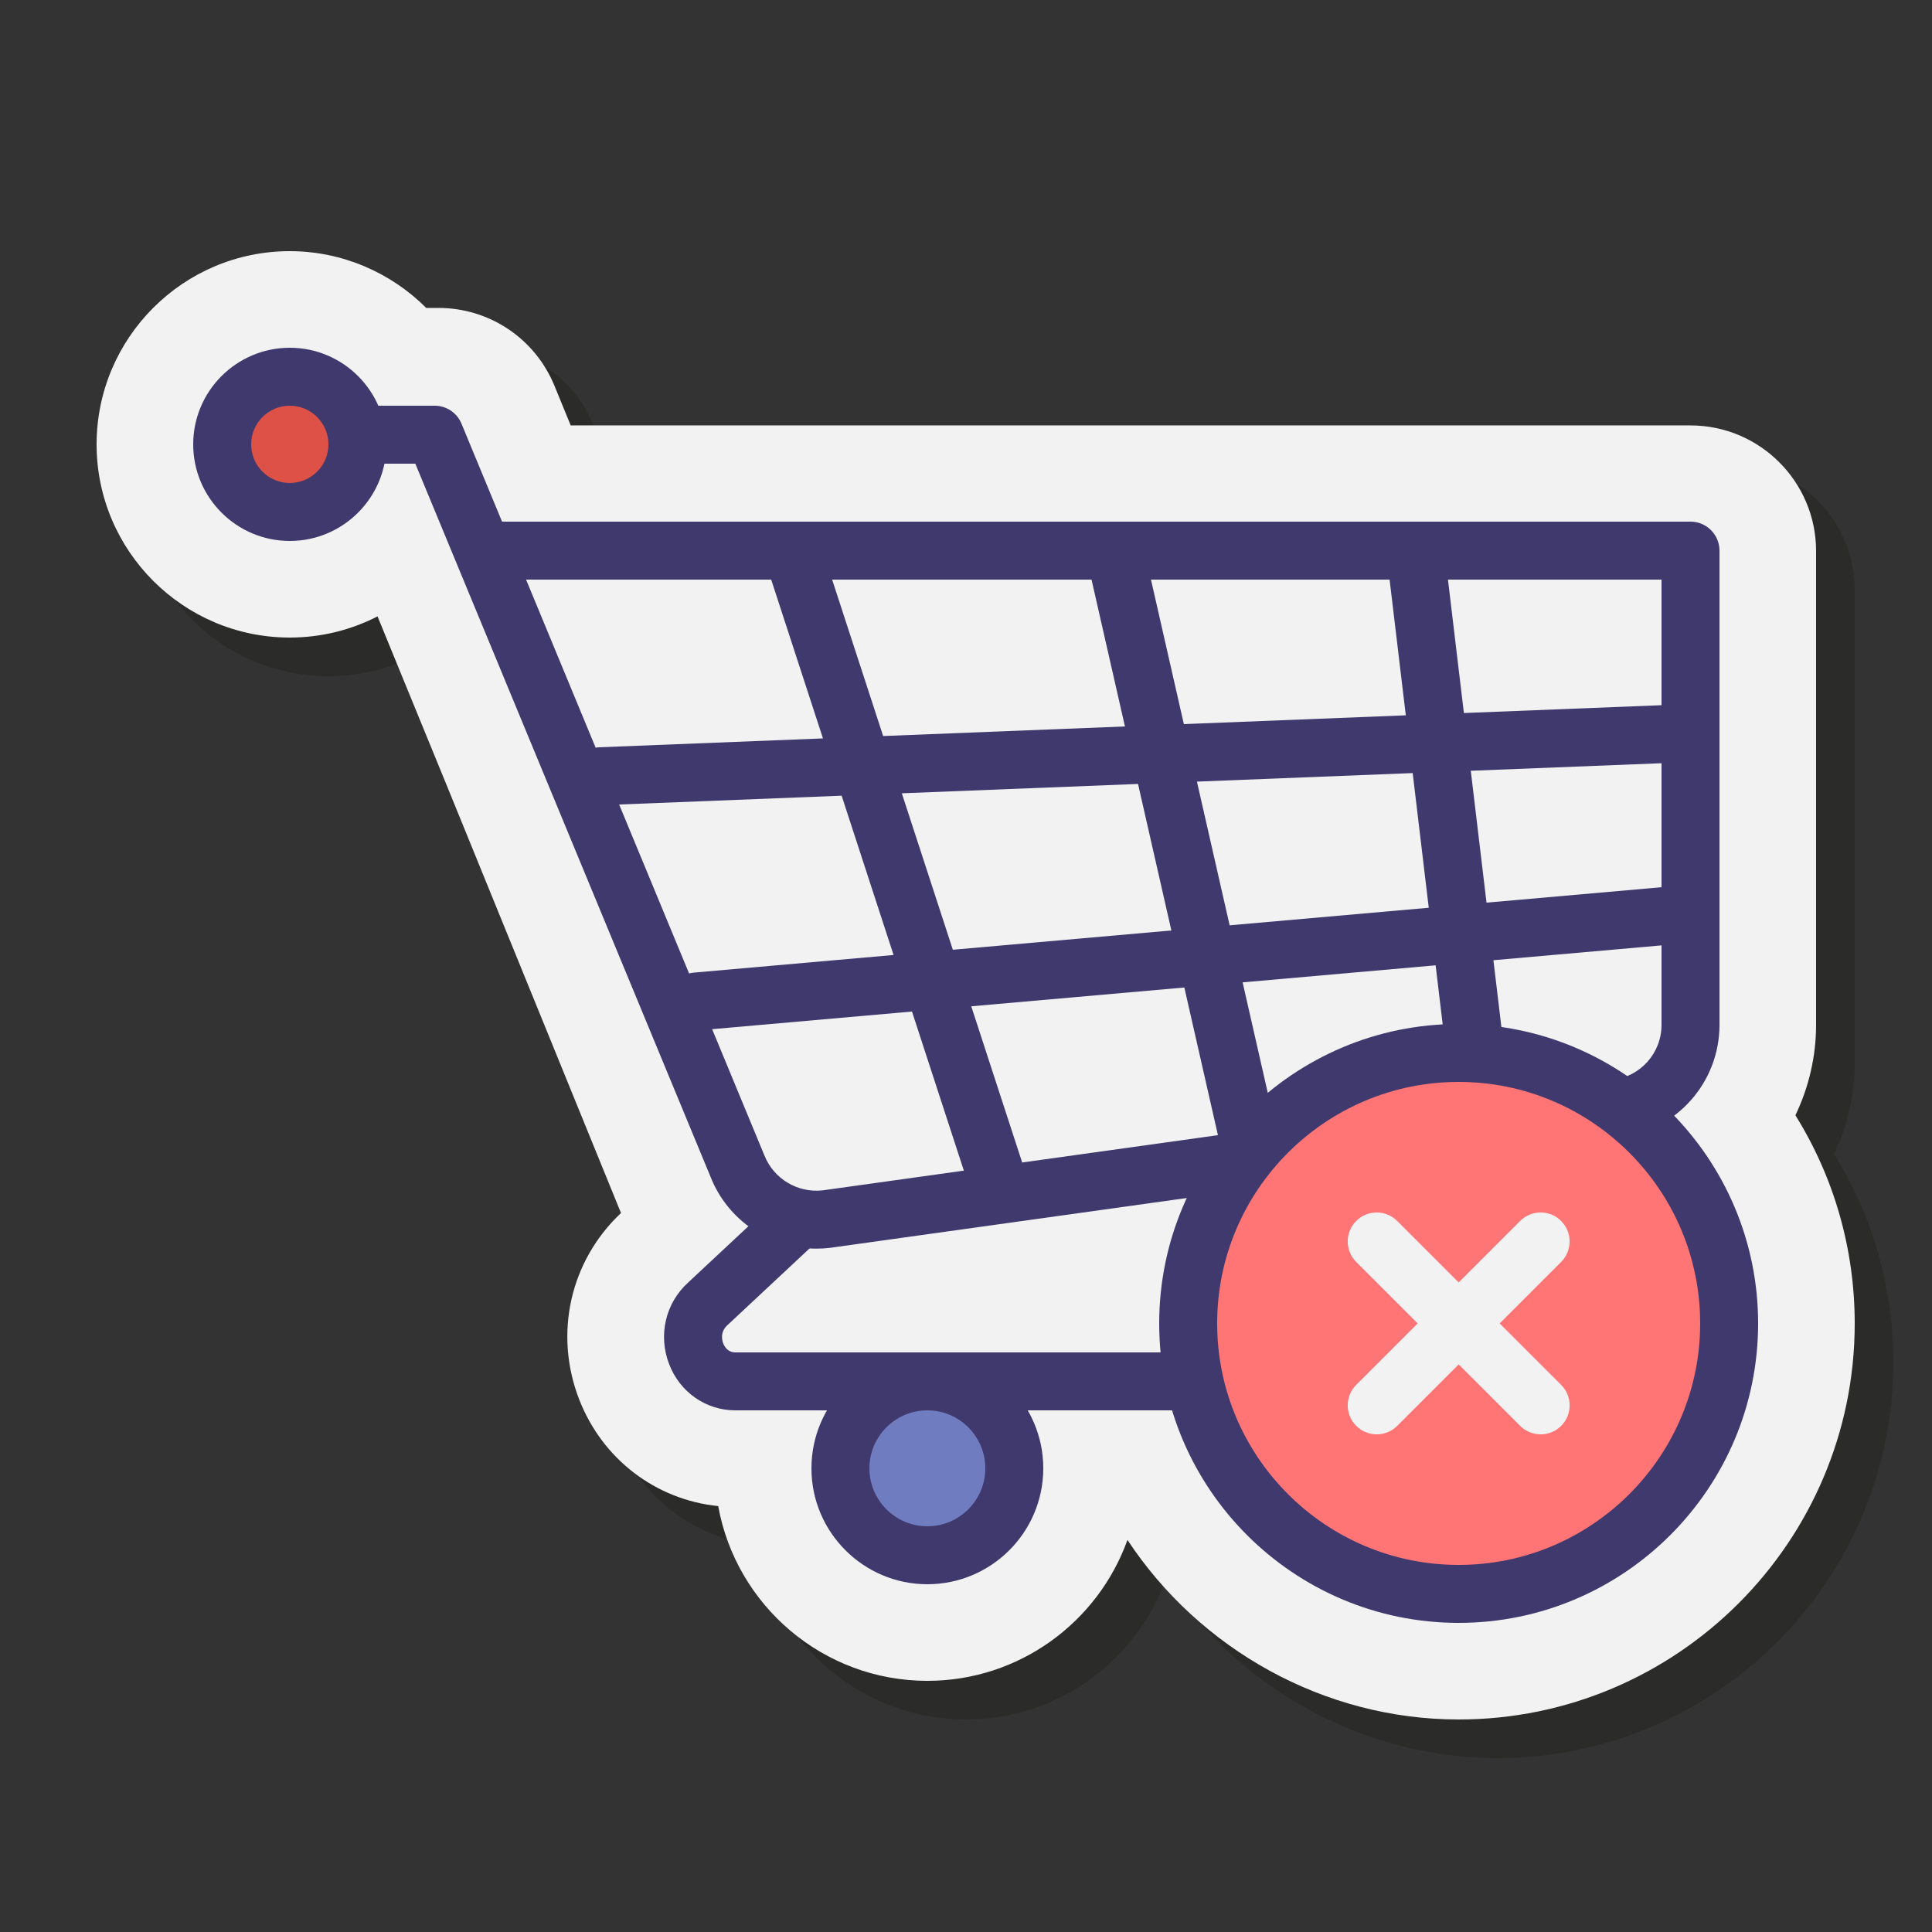 <svg xmlns="http://www.w3.org/2000/svg"  viewBox="0 0 100 100" width="100px" height="100px"><rect x="0" y="0" width="100" height="100" fill="#333333" stroke="none"/><path fill="#1d1d1b" d="M77.5,91c-6.971,0-13.409-3.635-17.143-9.293C58.833,85.954,54.765,89,50,89	c-5.398,0-9.901-3.909-10.826-9.045c-3.229-0.327-5.999-2.428-7.202-5.537c-1.312-3.398-0.458-7.16,2.171-9.632	c-0.006-0.014-8.937-21.933-8.937-21.933l-3.665-8.948C20.17,34.607,18.623,35,17,35c-5.514,0-10-4.486-10-10s4.486-10,10-10	c2.686,0,5.216,1.093,7.061,2.938h0.627c2.648,0,5.009,1.584,6.014,4.036l0.838,2.046H89.5c3.584,0,6.5,2.916,6.5,6.5v24.53	c0,1.632-0.376,3.229-1.07,4.676C96.93,62.94,98,66.649,98,70.5C98,81.804,88.804,91,77.5,91z" opacity=".35"/><path fill="#f2f2f2" d="M75.5,89c-6.971,0-13.409-3.635-17.143-9.293C56.833,83.954,52.765,87,48,87	c-5.398,0-9.901-3.909-10.826-9.045c-3.229-0.327-5.999-2.428-7.202-5.537c-1.312-3.398-0.458-7.16,2.171-9.632	c-0.006-0.014-8.937-21.933-8.937-21.933l-3.665-8.948C18.17,32.607,16.623,33,15,33C9.486,33,5,28.514,5,23s4.486-10,10-10	c2.686,0,5.216,1.093,7.061,2.938h0.627c2.648,0,5.009,1.584,6.014,4.036l0.838,2.046H87.5c3.584,0,6.5,2.916,6.5,6.5v24.53	c0,1.632-0.376,3.229-1.07,4.676C94.93,60.94,96,64.649,96,68.5C96,79.804,86.804,89,75.5,89z"/><path fill="#40396e" d="M85.314,73H38.062c-1.521,0-2.866-0.937-3.426-2.386c-0.58-1.501-0.194-3.163,0.982-4.231	l4.486-4.191c0.606-0.564,1.555-0.534,2.12,0.072c0.566,0.605,0.533,1.555-0.071,2.12l-4.502,4.206	c-0.401,0.364-0.268,0.814-0.218,0.943C37.501,69.707,37.673,70,38.062,70h47.253c0.828,0,1.5,0.671,1.5,1.5S86.143,73,85.314,73z"/><path fill="#40396e" d="M87.5,27H25.986l-2.101-5.073C23.654,21.365,23.106,21,22.5,21h-4c-0.828,0-1.5,0.672-1.5,1.5	s0.672,1.5,1.5,1.5h2.997l15.281,36.913c0.89,2.26,3.071,3.717,5.479,3.717c0.232,0,0.468-0.014,0.703-0.042l40.854-5.705	C86.771,58.535,89,56.028,89,53.051V28.5C89,27.672,88.328,27,87.5,27z M66.023,58.339l-1.705-7.492l9.99-0.882l0.847,7.098	L66.023,58.339z M52.908,60.17l-2.636-8.084l11.029-0.973l1.739,7.643L52.908,60.17z M35.667,50.387l-3.62-8.746l11.516-0.456	l2.688,8.245l-10.359,0.914C35.814,50.351,35.741,50.369,35.667,50.387z M46.678,41.061l12.226-0.484l1.726,7.584l-11.311,0.998	L46.678,41.061z M56.497,30l1.73,7.601l-12.515,0.496L43.071,30H56.497z M71.925,30l0.839,7.025L61.276,37.48L59.574,30H71.925z M63.646,47.894l-1.693-7.438l11.167-0.442l0.832,6.971L63.646,47.894z M76.127,39.895L86,39.504v6.418l-9.058,0.799L76.127,39.895z M86,36.501l-10.229,0.405L74.946,30H86V36.501z M39.918,30c0.002,0.006,0.002,0.012,0.004,0.018l2.674,8.202l-11.608,0.46	c-0.054,0.002-0.105,0.015-0.157,0.022L27.229,30H39.918z M42.577,61.613c-1.288,0.142-2.53-0.588-3.018-1.823l-2.699-6.52	l10.344-0.913l2.685,8.235L42.577,61.613z M83.432,55.907l-5.304,0.741l-0.829-6.947L86,48.933v4.118	C86,54.507,84.909,55.732,83.432,55.907z"/><circle cx="48" cy="76" r="4.5" fill="#707cc0"/><path fill="#40396e" d="M48,82c-3.309,0-6-2.691-6-6s2.691-6,6-6s6,2.691,6,6S51.309,82,48,82z M48,73c-1.654,0-3,1.346-3,3	s1.346,3,3,3s3-1.346,3-3S49.654,73,48,73z"/><circle cx="75" cy="76" r="4.5" fill="#707cc0"/><path fill="#40396e" d="M75,82c-3.309,0-6-2.691-6-6s2.691-6,6-6s6,2.691,6,6S78.309,82,75,82z M75,73c-1.654,0-3,1.346-3,3	s1.346,3,3,3s3-1.346,3-3S76.654,73,75,73z"/><circle cx="15" cy="23" r="3.5" fill="#de5147"/><path fill="#40396e" d="M15,28c-2.757,0-5-2.243-5-5s2.243-5,5-5s5,2.243,5,5S17.757,28,15,28z M15,21c-1.103,0-2,0.897-2,2	s0.897,2,2,2s2-0.897,2-2S16.103,21,15,21z"/><circle cx="75.5" cy="68.5" r="14" fill="#ff7575"/><path fill="#40396e" d="M75.5,84C66.953,84,60,77.047,60,68.5S66.953,53,75.5,53S91,59.953,91,68.5S84.047,84,75.5,84z M75.5,56C68.607,56,63,61.607,63,68.5S68.607,81,75.5,81S88,75.393,88,68.5S82.393,56,75.5,56z"/><path fill="#f2f2f2" d="M77.621,68.5l3.182-3.182c0.586-0.586,0.586-1.535,0-2.121s-1.535-0.586-2.121,0L75.5,66.379 l-3.182-3.182c-0.586-0.586-1.535-0.586-2.121,0s-0.586,1.535,0,2.121l3.182,3.182l-3.182,3.182c-0.586,0.586-0.586,1.535,0,2.121 c0.293,0.293,0.677,0.439,1.061,0.439s0.768-0.146,1.061-0.439l3.182-3.182l3.182,3.182c0.293,0.293,0.677,0.439,1.061,0.439 s0.768-0.146,1.061-0.439c0.586-0.586,0.586-1.535,0-2.121L77.621,68.5z"/></svg>